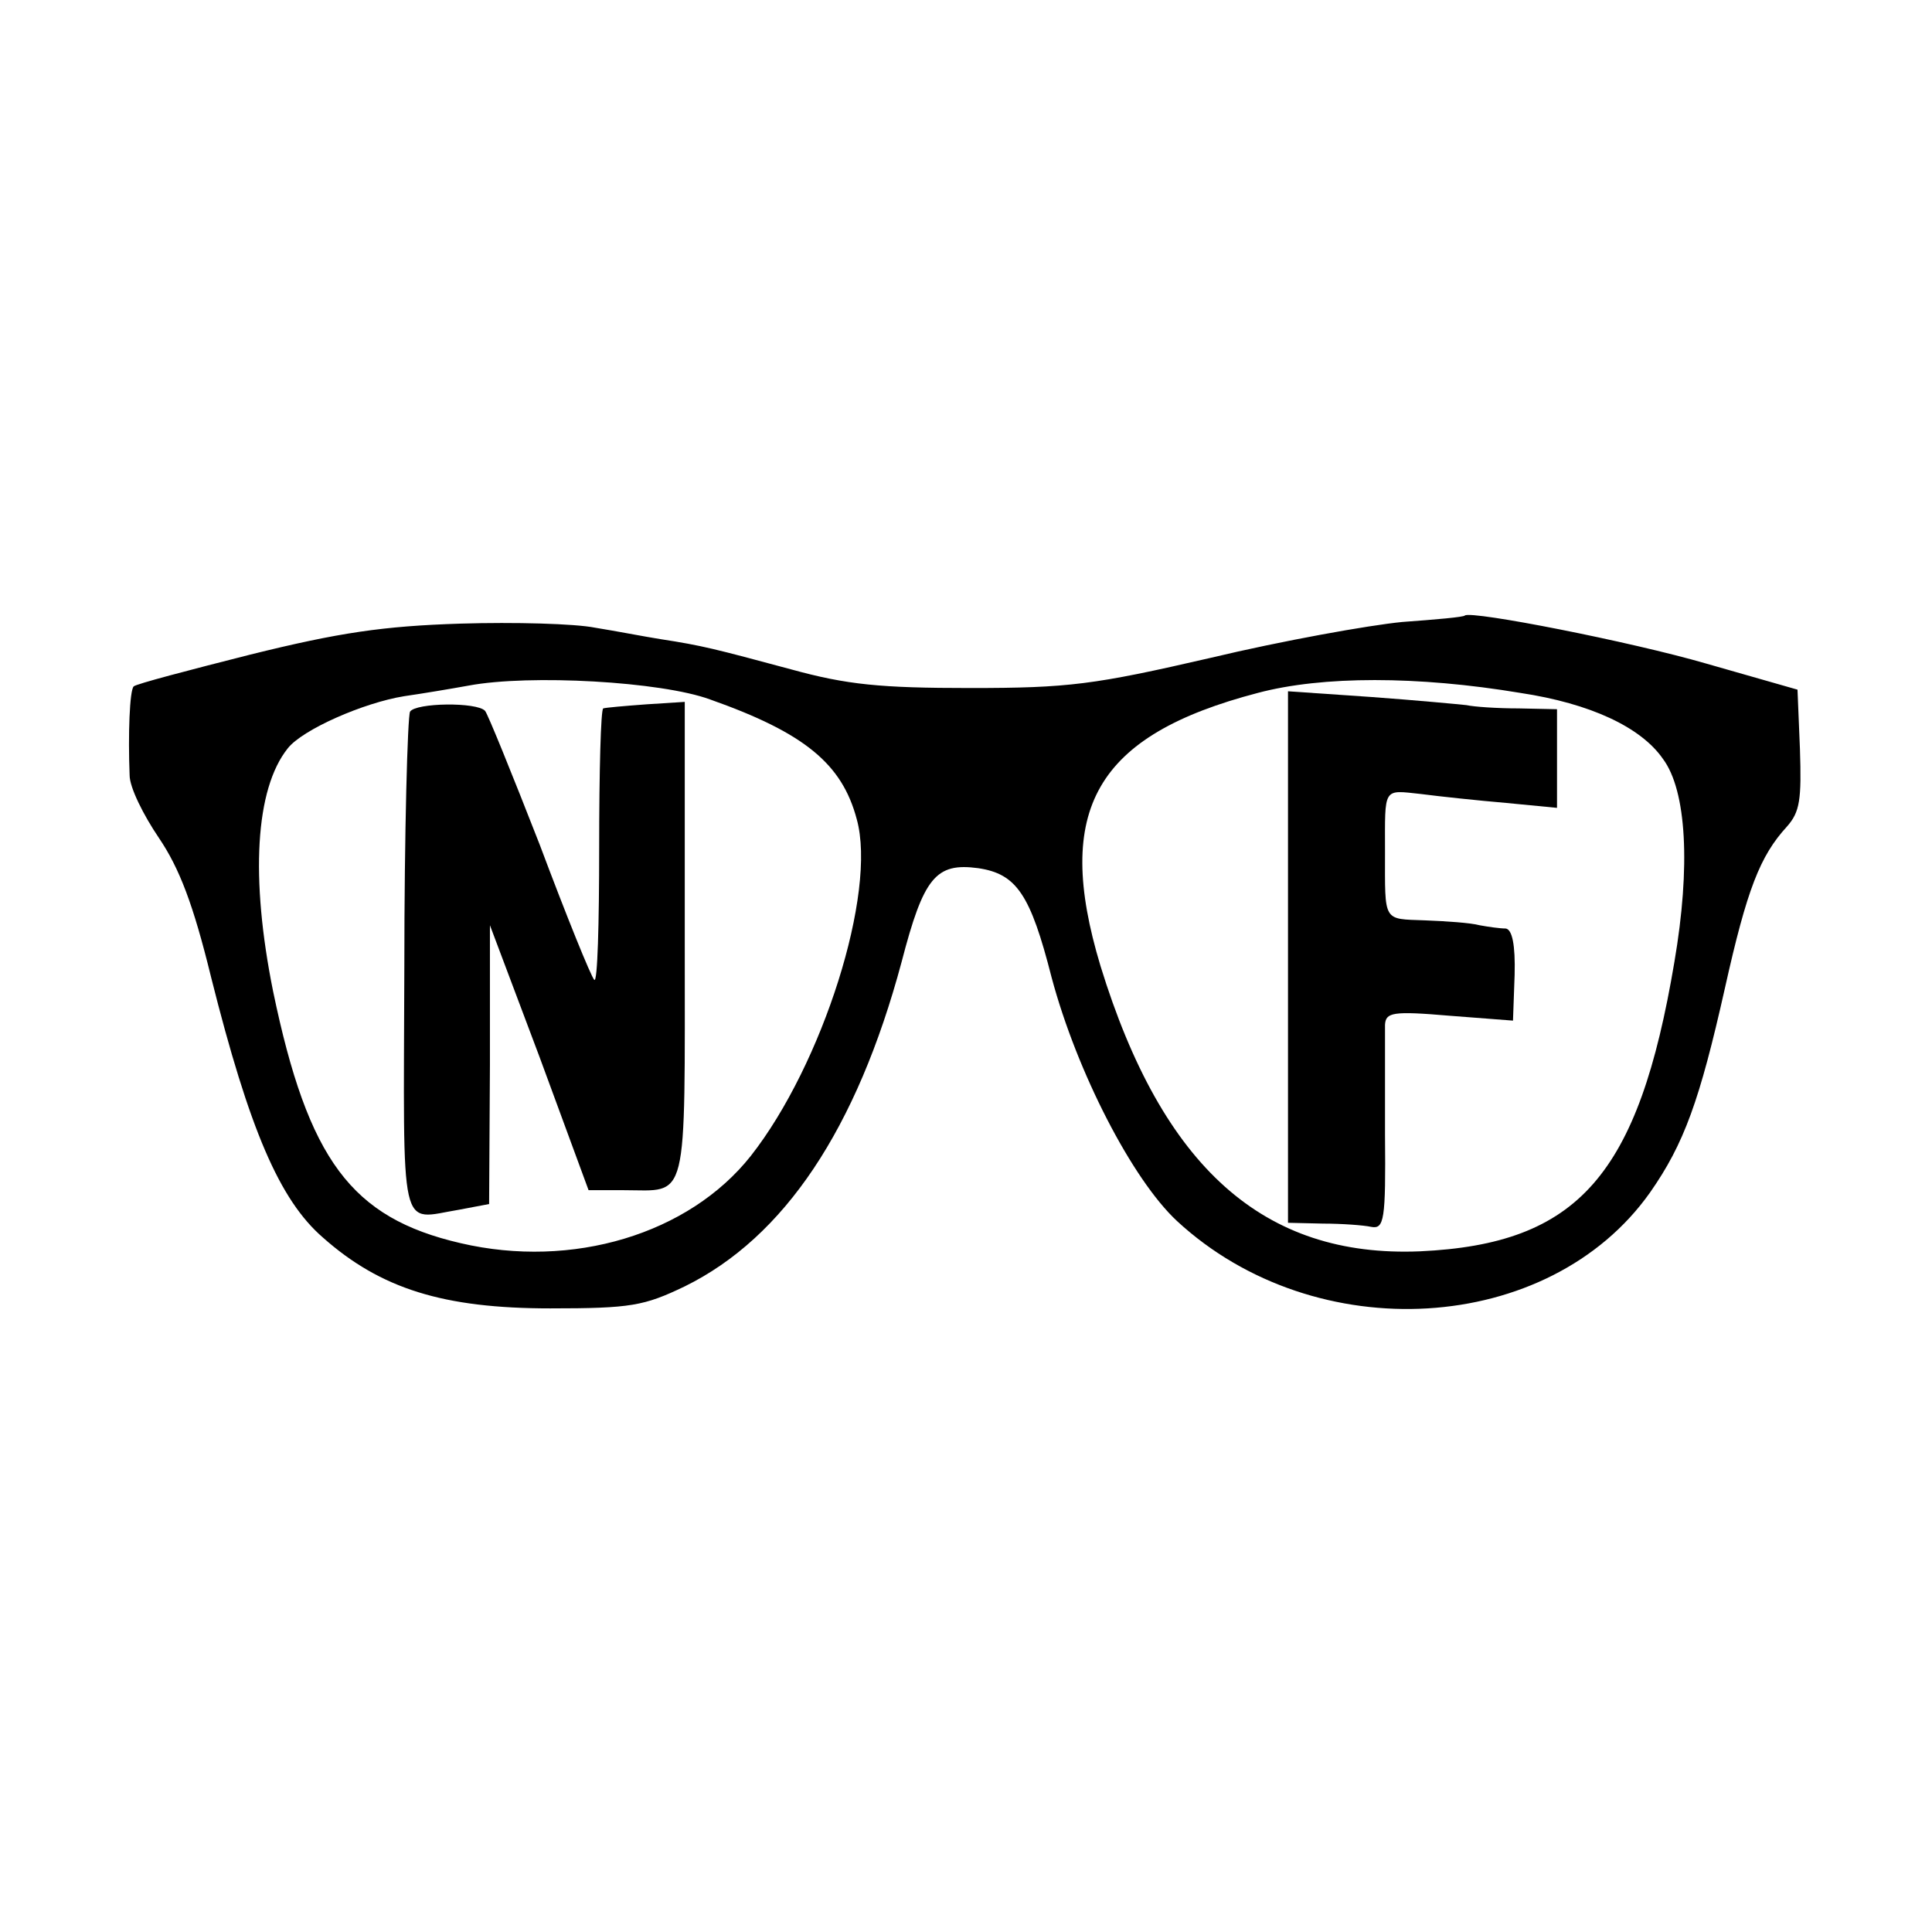 <?xml version="1.0" standalone="no"?>
<!DOCTYPE svg PUBLIC "-//W3C//DTD SVG 20010904//EN"
 "http://www.w3.org/TR/2001/REC-SVG-20010904/DTD/svg10.dtd">
<svg version="1.0" xmlns="http://www.w3.org/2000/svg"
 width="237pt" height="237pt" viewBox="0 0 237 237"
 preserveAspectRatio="xMidYMid meet">
<g transform="translate(0,237) scale(0.1,-0.1)"
fill="#000000" stroke="none">
<path d="M1797 1615 c-1 -2 -36 -5 -77 -8 -41 -4 -147 -23 -235 -44 -143 -33
-174 -37 -295 -37 -110 0 -151 4 -220 23 -93 25 -108 29 -160 37 -19 3 -55 10
-80 14 -25 5 -99 7 -165 5 -95 -3 -149 -11 -258 -38 -75 -19 -140 -36 -143
-39 -5 -5 -7 -59 -5 -109 0 -15 17 -49 36 -77 25 -37 42 -81 64 -171 47 -187
84 -273 137 -319 71 -63 148 -87 279 -87 99 0 115 3 165 27 122 60 211 193
266 398 27 104 42 122 94 115 47 -7 64 -32 90 -134 31 -116 99 -248 154 -299
170 -157 456 -140 580 35 42 60 61 113 92 251 27 121 43 162 76 198 16 18 18
33 16 95 l-3 73 -112 32 c-93 27 -287 65 -296 59z m-926 -103 c116 -41 162
-79 180 -147 25 -90 -42 -301 -130 -413 -76 -96 -219 -139 -356 -107 -134 31
-187 102 -230 309 -28 139 -22 248 18 298 18 23 93 56 143 64 21 3 57 9 79 13
75 14 236 5 296 -17z m994 8 c86 -13 148 -42 175 -81 29 -39 34 -132 14 -249
-44 -262 -118 -346 -312 -355 -192 -8 -316 103 -392 350 -58 192 -6 283 193
335 79 21 196 21 322 0z"/>
<path d="M503 1497 c-3 -6 -7 -147 -7 -314 -1 -335 -7 -309 67 -297 l37 7 1
171 0 171 61 -162 60 -163 43 0 c80 0 75 -22 75 306 l0 293 -47 -3 c-27 -2
-50 -4 -53 -5 -3 -1 -5 -77 -5 -171 0 -93 -2 -166 -6 -162 -4 4 -34 78 -67
166 -34 87 -64 161 -67 164 -10 11 -85 10 -92 -1z"/>
<path d="M1580 1196 l0 -326 43 -1 c23 0 50 -2 59 -4 16 -3 18 8 17 113 0 65
0 125 0 135 1 15 9 17 79 11 l78 -6 2 56 c1 37 -3 56 -11 57 -7 0 -21 2 -32 4
-11 3 -41 5 -67 6 -52 2 -49 -3 -49 84 0 80 -3 76 44 71 23 -3 70 -8 105 -11
l62 -6 0 61 0 60 -47 1 c-27 0 -55 2 -64 4 -9 1 -62 6 -117 10 l-102 7 0 -326z"/>
</g>
</svg>
